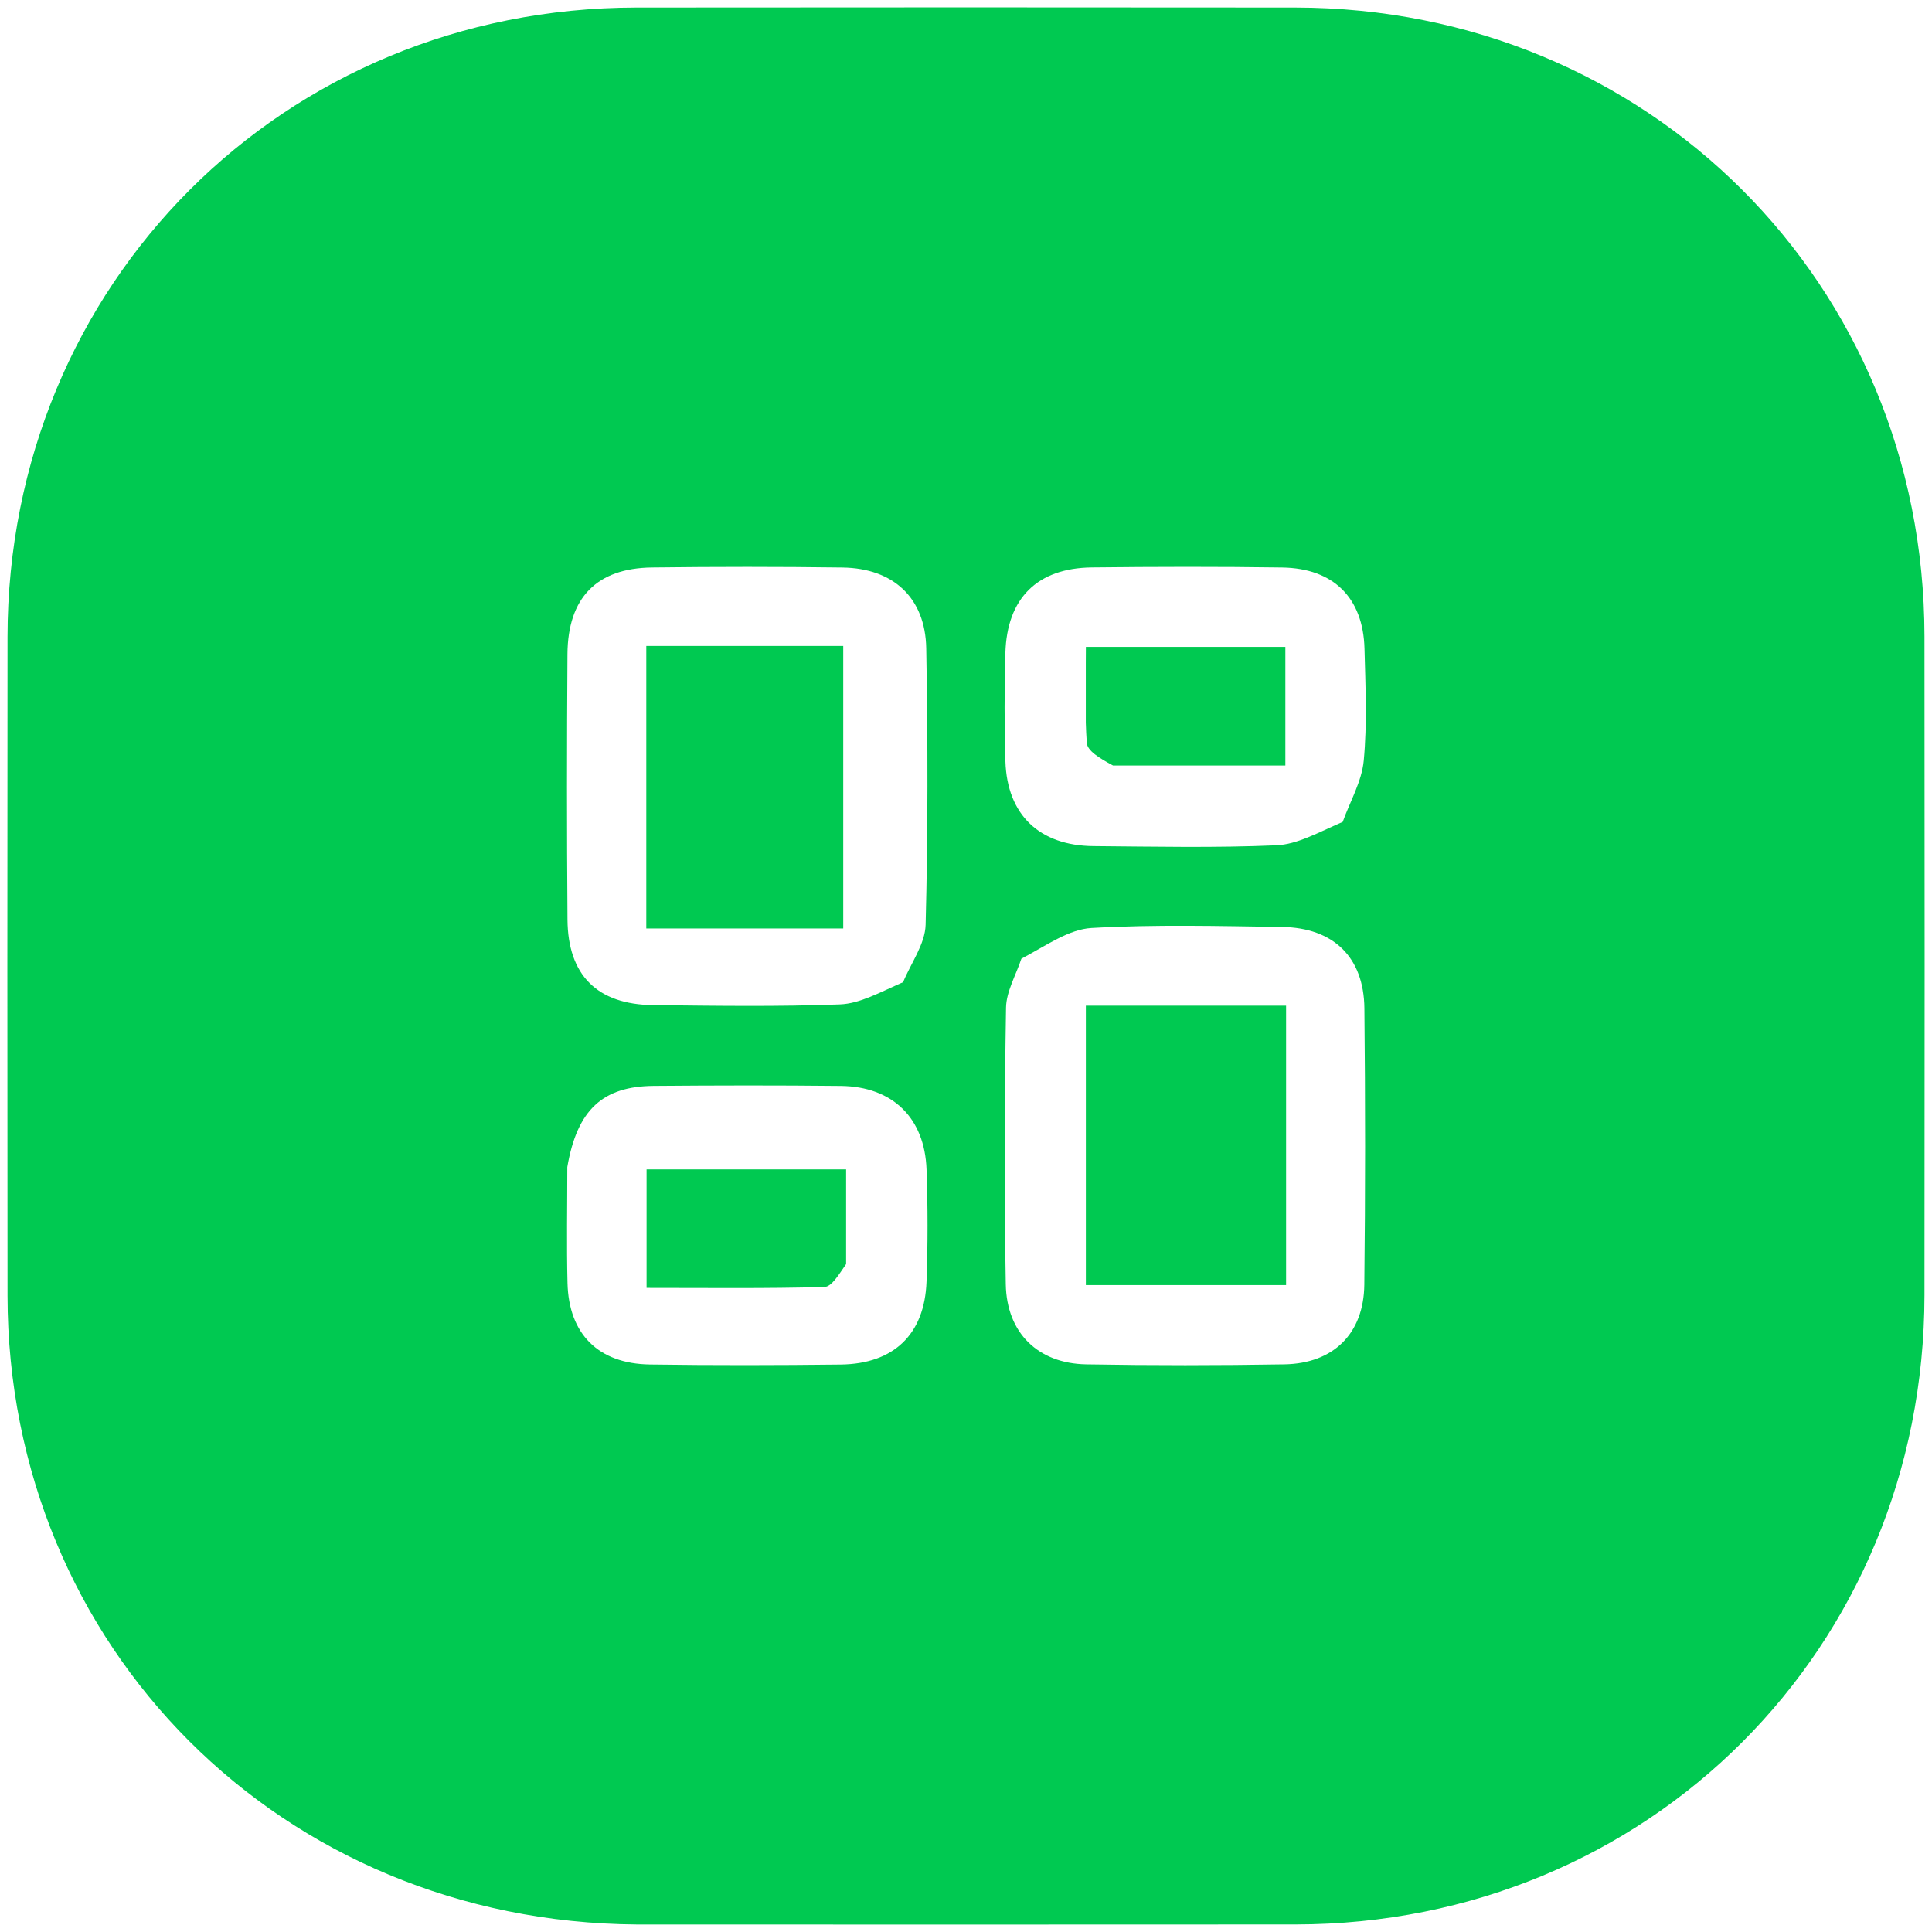<svg width="258" height="258" viewBox="0 0 258 258" fill="none" xmlns="http://www.w3.org/2000/svg">
<path d="M84.977 1.005C114.302 0.975 143.628 0.978 172.953 1.005C220.114 1.048 256.949 37.854 256.996 84.982C257.025 114.307 257.023 143.632 256.996 172.957C256.953 220.115 220.145 256.949 173.014 256.996C143.856 257.025 114.698 257.001 85.048 257.001C37.582 256.66 1.052 219.963 1.005 173.027C0.975 143.702 0.977 114.377 1.004 85.052C1.047 37.889 37.85 1.052 84.977 1.005ZM171.214 123.789C162.732 123.666 154.229 123.444 145.773 123.926C142.751 124.098 139.839 126.199 136.393 128.031C135.678 130.212 134.38 132.383 134.345 134.575C134.145 146.881 134.092 159.195 134.312 171.5C134.429 178.033 138.649 182.087 145.058 182.198C153.872 182.351 162.691 182.345 171.505 182.198C178.065 182.089 182.116 178.102 182.192 171.567C182.335 159.26 182.328 146.949 182.202 134.642C182.132 127.839 178.08 123.889 171.214 123.789ZM112.281 145.017C103.955 144.925 95.626 144.943 87.299 145.011C80.545 145.066 77.079 148.127 75.757 155.851C75.757 161.014 75.656 166.18 75.783 171.34C75.951 178.158 79.912 182.116 86.783 182.216C95.275 182.34 103.772 182.321 112.264 182.223C119.356 182.14 123.474 178.184 123.728 171.162C123.909 166.172 123.906 161.165 123.731 156.175C123.489 149.269 119.18 145.092 112.281 145.017ZM112.99 168.808C112.021 170.188 111.074 171.843 110.082 171.87C102.285 172.086 94.478 171.989 86.343 171.989V156.165H112.991C112.991 160.127 112.991 164.227 112.99 168.808ZM171.745 171.613H145.007V134.3H171.745V171.613ZM112.51 75.788C104.028 75.672 95.543 75.678 87.061 75.782C79.676 75.873 75.828 79.824 75.777 87.364C75.698 99.173 75.691 110.984 75.781 122.793C75.838 130.245 79.761 134.14 87.218 134.223C95.533 134.315 103.858 134.443 112.163 134.127C114.815 134.026 117.416 132.556 120.599 131.163C121.65 128.606 123.541 126.071 123.608 123.488C123.928 111.188 123.907 98.872 123.69 86.567C123.571 79.831 119.288 75.881 112.51 75.788ZM112.606 123.994H86.306V86.262H112.606V123.994ZM171.22 75.785C162.748 75.662 154.273 75.681 145.802 75.776C138.51 75.858 134.456 79.894 134.258 87.226C134.128 92.04 134.108 96.865 134.263 101.678C134.494 108.813 138.804 112.931 146.024 112.991C154.164 113.06 162.315 113.233 170.44 112.883C173.238 112.762 175.975 111.203 179.305 109.759C180.285 107.03 181.856 104.356 182.117 101.561C182.579 96.62 182.345 91.602 182.216 86.621C182.04 79.833 178.077 75.885 171.22 75.785ZM171.648 102.227H148.629C146.773 101.22 145.208 100.266 145.132 99.206C145.068 98.313 145.026 97.417 145 96.518V88.476C145.006 87.786 145.011 87.089 145.011 86.383H171.648V102.227Z" fill="#00C951"/>
</svg>
